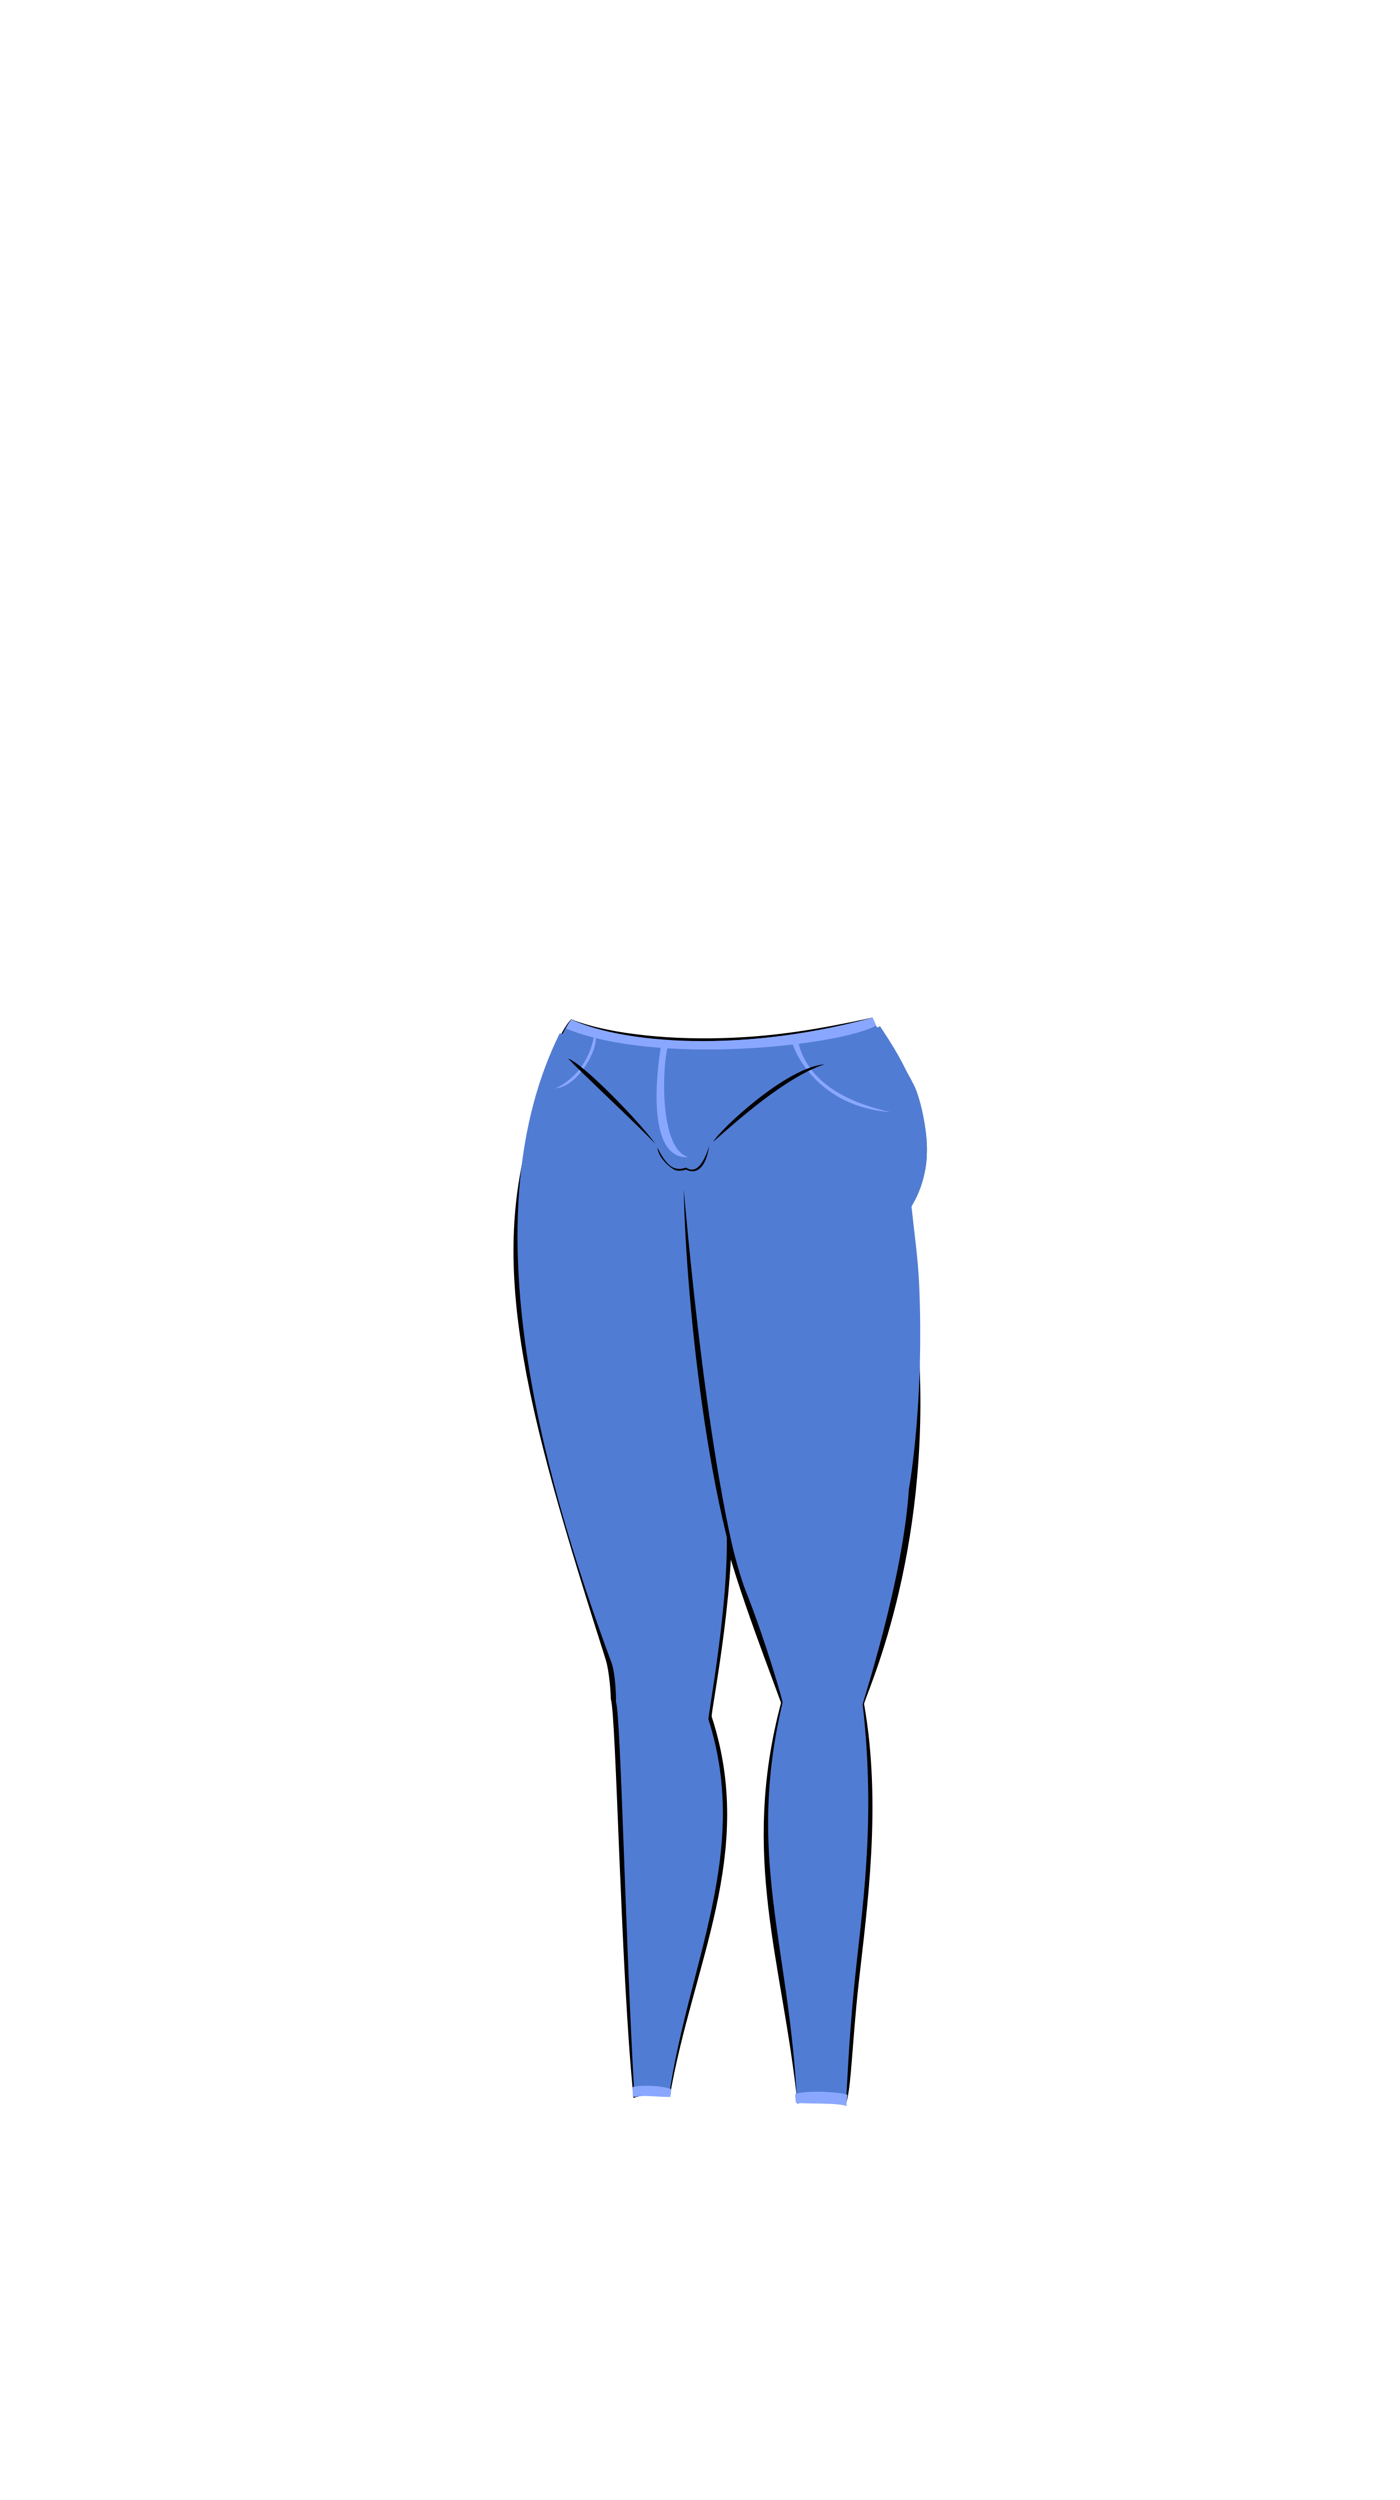<svg viewBox="0 0 560 1e3"><path id="path3626" class="shadow" d="m283.665 456.381c-1.548.739-1.789 15.787-9.247 11.149-5.546 3.16-10.129-4.942-10.424-8.413-.251-2.953 3.377-7.201 3.874-6.518 2.146-.003 16.31 2.86 15.797 3.782z"/><path id="path3628" class="skin torso" d="m274.366 467.583c-3.815 2.317-9.641-2.279-10.864-11.687 5.953-21.676 25.494-8.312 20.236.355-2.88 4.747-3.52 14.375-9.372 11.332z"/><path style="display:inline;fill-opacity:1;fill:#000;stroke-dasharray:none;stroke-linecap:butt;stroke-linejoin:miter;stroke-miterlimit:4;stroke-opacity:1;stroke-width:0;stroke:#000" d="m362.102 431.426c-2.686-6.082-11.771-19.938-12.4-21.91-.081-.255-.709-2.496-.709-2.496-22.658 4.893-39.564 7.601-60.052 8.196-24.22.703-47.218-2.201-60.457-7.537-5.406 5.37-15.302 29.438-18.26 57.128 19.28-8.824 104.969-2.247 151.878-33.381z" id="path3630"/><path id="path3637" d="m210.022 465.709c9.853-3.695 44.839-4.515 58.128 1.131 1.975 1.151 3.443 1.509 6.291.748 1.484 1.119 3.678 1.011 5.523-.152 69.749-5.154 88.608 4.495 89.154 3.94 4.426-12.454-1.21-34.02-4.061-38.335-2.686-6.082-14.362-21.595-14.991-23.568-.081-.255-1.224-2.214-1.224-2.214-45.102 11.946-93.798 12.465-120.268.582-.125-.056-10.132 11.329-18.553 57.866z" style="display:inline;fill-opacity:1;fill:#517cd3;stroke-dasharray:none;stroke-linecap:butt;stroke-linejoin:miter;stroke-miterlimit:4;stroke-opacity:1;stroke-width:0;stroke:#000"/><path style="baseline-shift:baseline;clip-rule:nonzero;color-interpolation-filters:linearRGB;color-interpolation:sRGB;color-rendering:auto;color:#000;direction:ltr;display:inline;enable-background:accumulate;fill-opacity:1;fill-rule:evenodd;fill:#000;image-rendering:auto;isolation:auto;mix-blend-mode:normal;opacity:1;overflow:visible;shape-rendering:auto;solid-color:#000000;solid-opacity:1;stroke-dasharray:none;stroke-dashoffset:0;stroke-linecap:butt;stroke-linejoin:miter;stroke-miterlimit:4;stroke-opacity:1;stroke-width:1.771;stroke:none;visibility:visible;white-space:normal;writing-mode:lr-tb" d="m267.878 838.693c9.183-53.409 34.631-97.361 16.804-152.074-.501-1.392 11.252-58.672 7.168-91.97-.073-.595 1.547-2.893 1.497-3.458-.128-1.445-.4-2.845-.597-4.053-1.786-11-11.043-29.379-14.862-50.18-26.367 9.365-58.069-99.291-60.964-98.225-24.588 61.533-6.913 123.465 25.368 225.135 1.442 4.542 2.1 14.182 2.011 15.647 2.202 5.96 3.934 109.174 9.122 159.645 6.316-2.58 10.843-1.353 14.451-.465z" id="path6062-0"/><path style="baseline-shift:baseline;clip-rule:nonzero;color-interpolation-filters:linearRGB;color-interpolation:sRGB;color-rendering:auto;color:#000;direction:ltr;display:inline;enable-background:accumulate;fill-opacity:1;fill-rule:evenodd;fill:#000;image-rendering:auto;isolation:auto;mix-blend-mode:normal;opacity:1;overflow:visible;shape-rendering:auto;solid-color:#000000;solid-opacity:1;stroke-dasharray:none;stroke-dashoffset:0;stroke-linecap:butt;stroke-linejoin:miter;stroke-miterlimit:4;stroke-opacity:1;stroke-width:1.77;stroke:none;visibility:visible;white-space:normal;writing-mode:lr-tb" d="m338.358 841.603c2.221-6.482 2.394-23.887 5.183-48.989 3.235-29.114 9.23-70.768 2.098-111.018-.329-1.857 27.381-58.469 21.777-143.065-.375-5.657-11.905-.155-12.094-3.817-18.358 5.152-64.279 5.746-77.626 2.383.936 6.4-3.794 11.293-2.655 17.477 2.355 12.785 6.22 23.425 8.223 32.621.043.195.087.39.124.584.951 4.987 1.649 6.149 3.083 11.762 3.46 22.89 18.667 61.423 25.94 81.548-16.398 61.821.654 103.458 6.58 160.297 7.04-3.305 16.68-.523 19.367.218z" id="path6060-7"/><path style="baseline-shift:baseline;clip-rule:nonzero;color-interpolation-filters:linearRGB;color-interpolation:sRGB;color-rendering:auto;color:#000;direction:ltr;display:inline;enable-background:accumulate;fill-opacity:1;fill-rule:evenodd;fill:#517cd3;image-rendering:auto;isolation:auto;mix-blend-mode:normal;opacity:1;overflow:visible;shape-rendering:auto;solid-color:#000000;solid-opacity:1;stroke-dasharray:none;stroke-dashoffset:0;stroke-linecap:butt;stroke-linejoin:miter;stroke-miterlimit:4;stroke-opacity:1;stroke-width:1.673;stroke:none;visibility:visible;white-space:normal;writing-mode:lr-tb" d="m338.277 841.54c.588-5.107.969-22.665 3.461-47.767 2.89-29.114 8.804-64.268 3.326-112.018-.082-.71 16.099-49.43 18.481-86.001.662-3.705 6.127-36.539 4.109-82.258-.433-9.82-1.886-20.067-3.053-30.935 18.865-31.08-11.348-69.358-12.542-72.112-13.386 6.402-75.219 28.143-80.331 23.155.836 6.4 7.793 115.944 8.811 122.129 2.104 12.785 5.557 23.425 7.347 32.621.038.195.078.39.111.584.85 4.987 1.473 14.811 2.755 20.424 4.183 18.323 6.881 25.306 7.638 27.212 8.066 20.319 14.767 43.902 14.644 44.425-14.65 61.821 2.767 96.861 5.827 160.45 6.376-2.125 19.543.342 19.417.093z" id="path6064-7"/><path id="path3639" d="m226.437 411.39c35.655 14.81 108.79 7.13 124.047-1.193-.981-2.373-1.006-2.289-1.457-3.169-58.313 15.79-104.545 8.556-120.515.715-.326.706-.852.939-2.075 3.647z" style="display:inline;fill-opacity:1;fill:#8aa7ff;stroke-dasharray:none;stroke-linecap:butt;stroke-linejoin:miter;stroke-miterlimit:4;stroke-opacity:1;stroke-width:0;stroke:#000"/><path style="baseline-shift:baseline;clip-rule:nonzero;color-interpolation-filters:linearRGB;color-interpolation:sRGB;color-rendering:auto;color:#000;direction:ltr;display:inline;enable-background:accumulate;fill-opacity:1;fill-rule:evenodd;fill:#517cd3;image-rendering:auto;isolation:auto;mix-blend-mode:normal;opacity:1;overflow:visible;shape-rendering:auto;solid-color:#000000;solid-opacity:1;stroke-dasharray:none;stroke-dashoffset:0;stroke-linecap:butt;stroke-linejoin:miter;stroke-miterlimit:4;stroke-opacity:1;stroke-width:1.673;stroke:none;visibility:visible;white-space:normal;writing-mode:lr-tb" d="m267.549 838.683c7.683-53.389 32.788-97.689 15.842-150.904-.447-1.392 12.004-64.859 5.454-91.97-.141-.582 1.382-2.893 1.337-3.458-.115-1.445-.358-2.845-.533-4.053-1.594-11-15.397-127.577-18.806-148.378-23.713-13.26-43.845-26.921-46.988-26.543-35.442 71.654-8.399 172.962 20.74 251.65 1.64 4.428 1.875 14.182 1.796 15.647 1.967 5.96 3.822 97.391 7.413 158.151 6.915-1.426 8.244-.666 13.746-.142z" id="path6066-0"/><path id="path3641" d="m275.253 462.863c-12.301-3.843-9.977-39.565-8.129-43.867.103-.241 6.705-.007 6.801-.039-.143-.008-.285-.015-.426-.022-4.097-.19-7.561.225-9.124-.447-1.552 9.389-6.143 45.138 10.879 44.374z" style="display:inline;fill-opacity:1;fill:#8aa7ff;stroke-dasharray:none;stroke-linecap:butt;stroke-linejoin:miter;stroke-miterlimit:4;stroke-opacity:1;stroke-width:0;stroke:#000"/><path id="path3643" d="m356.282 444.813c-31.563-6.76-36.17-23.533-36.978-28.43-1.024-.293-2.037.772-2.396.554-.084 1.326 8.867 25.775 39.374 27.876z" style="display:inline;fill-opacity:1;fill:#8aa7ff;stroke-dasharray:none;stroke-linecap:butt;stroke-linejoin:miter;stroke-miterlimit:4;stroke-opacity:1;stroke-width:0;stroke:#000"/><path id="path3645" d="m222.233 435.354c9.31-1.015 16.845-15.624 16.037-20.521-1.024-.293-.414-.142-.773-.361-.084 1.326-2.083 14.405-15.264 20.881z" style="display:inline;fill-opacity:1;fill:#8aa7ff;stroke-dasharray:none;stroke-linecap:butt;stroke-linejoin:miter;stroke-miterlimit:4;stroke-opacity:1;stroke-width:0;stroke:#000"/><path d="m329.908 425.682c-15.479 1.191-42.037 26.26-44.609 30.996 10.3-9.141 29.76-26.285 44.609-30.996z" class="shadow" id="path3647"/><path d="m262.166 457.53c-6.817-9.416-28.83-31.993-34.938-34.152 5.054 5.441 26.52 25.351 34.938 34.152z" class="shadow" id="path3649"/><path id="path3651" class="shadow" d="m262.989 459.037c4.578 9.395 7.954 8.947 11.452 8.01.295-.079 5.022 4.78 9.263-8.717-1.385 8.709-4.947 11.615-9.329 9.472-.023-.011-2.823 1.045-4.712.003-2.958-1.631-6.486-5.556-6.674-8.768z"/><path d="M306.252 658.376C284.056 618.908 274.305 520.03 273.5 475.799c3.817 43.094 14.789 152.916 32.753 182.577z" class="shadow" id="path6068-9"/><path id="path3588-2" d="m253.118 838.804c1.864-1.143 12.02.113 15.029-.088.292-1.873.303-2.601.371-3.086-4.656-1.892-14.427-1.483-15.551-.803-.005.407.198 1.982.151 3.977z" style="display:inline;fill-opacity:1;fill:#8aa7ff;stroke-dasharray:none;stroke-linecap:butt;stroke-linejoin:miter;stroke-miterlimit:4;stroke-opacity:1;stroke-width:0;stroke:#000"/><path id="path3588-1-5" d="m338.558 842.452c-2.443-1.467-16.156-.879-20.188-1.362-.291-2.172-.266-3.007-.331-3.568 6.359-1.778 19.465-.49 20.939.384-.016.467-.374 2.255-.42 4.546z" style="display:inline;fill-opacity:1;fill:#8aa7ff;stroke-dasharray:none;stroke-linecap:butt;stroke-linejoin:miter;stroke-miterlimit:4;stroke-opacity:1;stroke-width:0;stroke:#000"/></svg>
